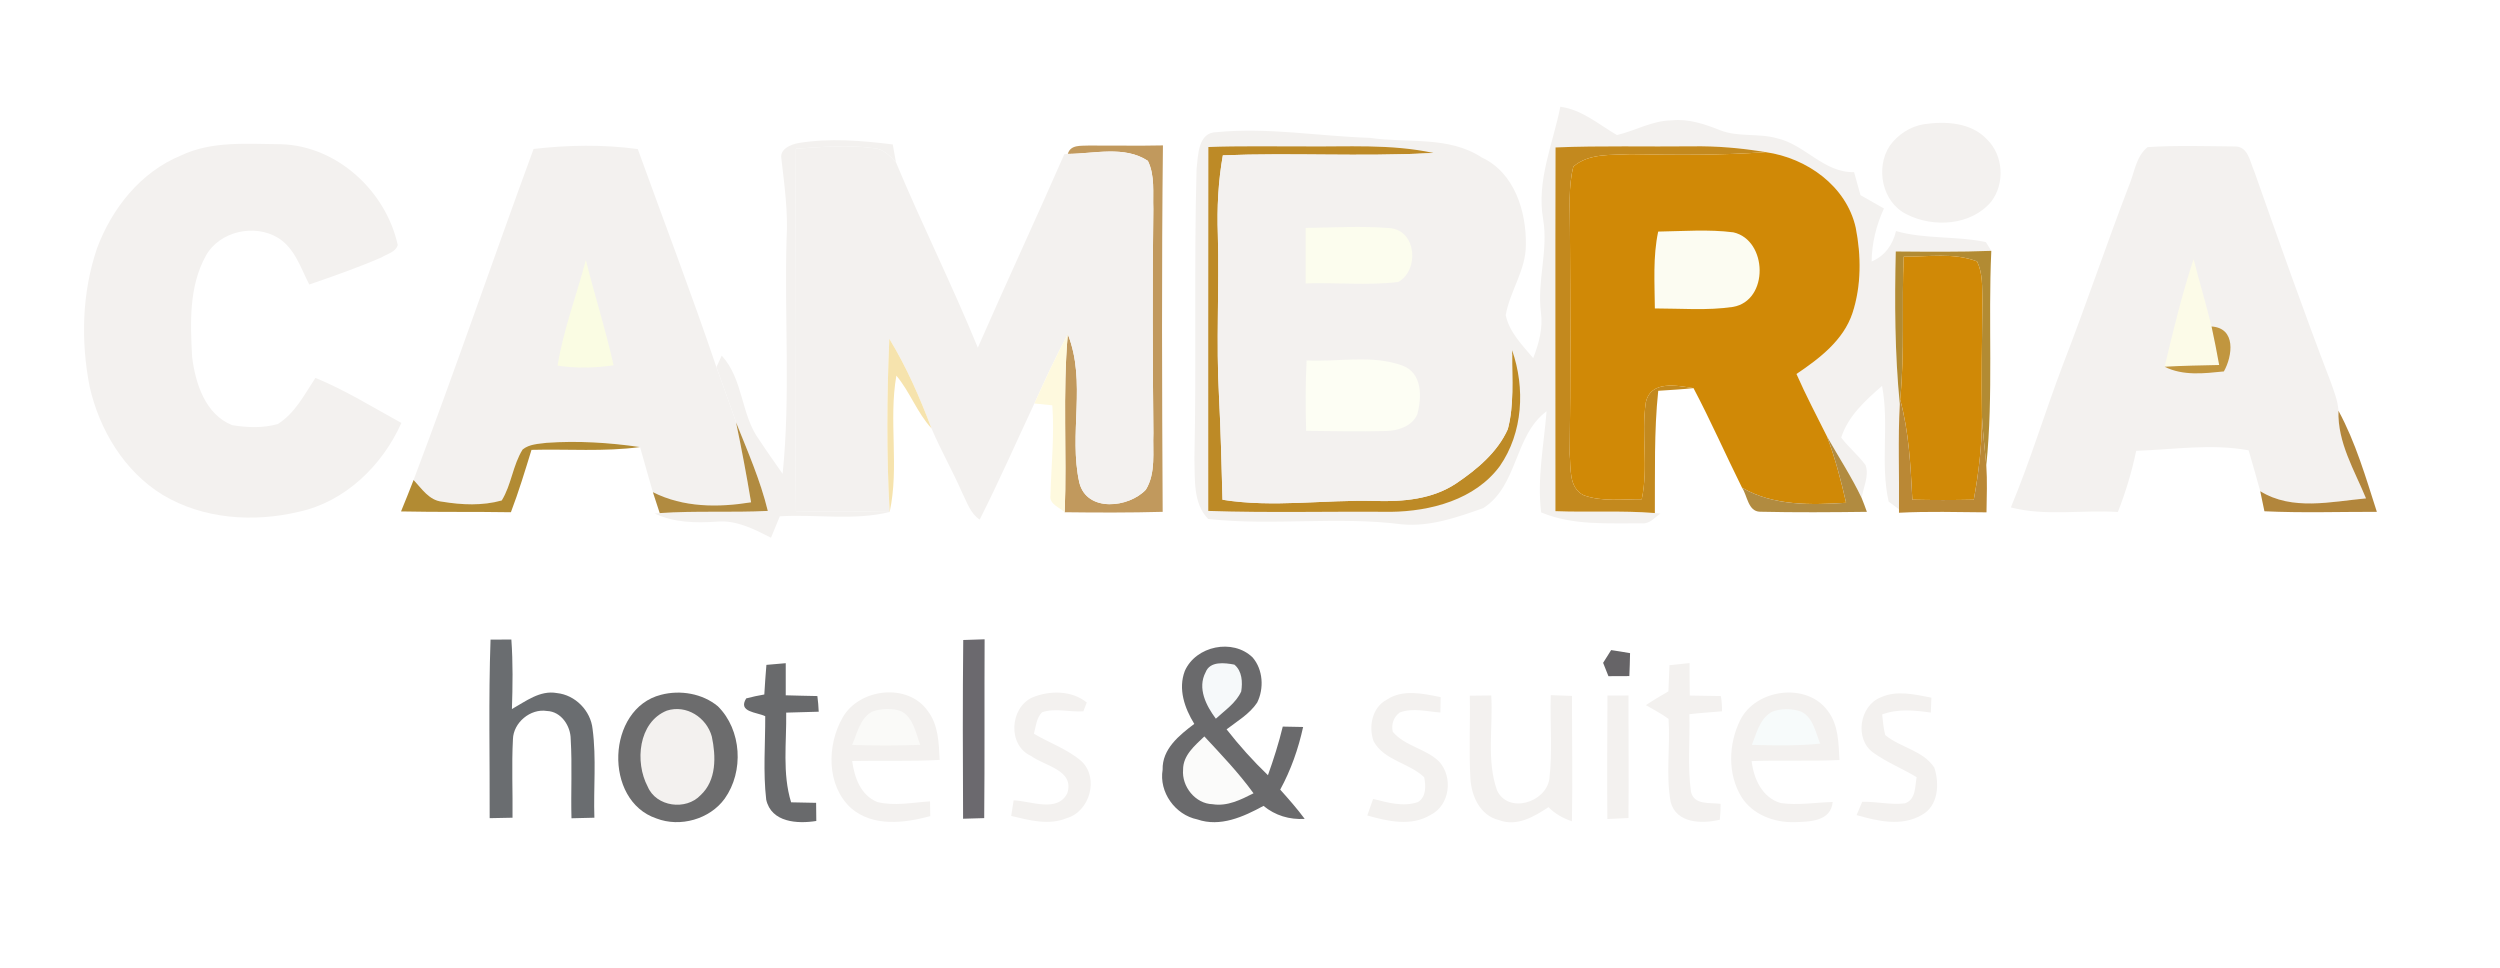 <?xml version="1.0" encoding="UTF-8" standalone="no"?>
<svg width="142px" height="55px" viewBox="0 0 142 55" version="1.1" xmlns="http://www.w3.org/2000/svg" xmlns:xlink="http://www.w3.org/1999/xlink" xmlns:sketch="http://www.bohemiancoding.com/sketch/ns">
    <rect x="0" y="0" width="142" height="55" fill="#333333" stroke="none"/>
    <!-- Generator: Sketch 3.3.3 (12081) - http://www.bohemiancoding.com/sketch -->
    <title>Slice 1</title>
    <desc>Created with Sketch.</desc>
    <defs></defs>
    <g id="Page-1" stroke="none" stroke-width="1" fill="none" fill-rule="evenodd" sketch:type="MSPage">
        <g id="cambria_default" sketch:type="MSLayerGroup">
            <path d="M0,0 L142,0 L142,55 L0,55 L0,0 L0,0 Z" id="Shape" fill="#FFFFFF" sketch:type="MSShapeGroup"></path>
            <path d="M88.627,6.064 C89.869,6.229 90.802,7.072 91.844,7.671 C92.887,7.425 93.848,6.849 94.945,6.837 C95.901,6.733 96.818,7.046 97.693,7.393 C98.726,7.804 99.873,7.552 100.93,7.853 C102.527,8.212 103.587,9.816 105.312,9.778 C105.434,10.213 105.553,10.647 105.675,11.084 C106.12,11.336 106.564,11.591 107.008,11.842 C106.573,12.789 106.32,13.811 106.308,14.853 C107.058,14.54 107.513,13.898 107.693,13.125 C109.36,13.597 111.126,13.394 112.796,13.75 C112.874,13.874 113.028,14.123 113.106,14.248 C111.297,14.317 109.488,14.297 107.679,14.283 C107.612,17.177 107.624,20.072 107.908,22.955 C107.798,24.944 107.885,26.938 107.862,28.93 C107.714,28.82 107.421,28.6 107.275,28.49 C106.79,26.331 107.316,24.09 106.901,21.919 C105.96,22.738 104.97,23.63 104.581,24.854 C104.999,25.41 105.55,25.853 105.963,26.417 C106.183,27.028 105.832,27.677 105.742,28.287 C105.167,27.074 104.427,25.951 103.77,24.785 C103.181,23.609 102.571,22.446 102.04,21.242 C103.346,20.362 104.708,19.331 105.222,17.779 C105.73,16.228 105.719,14.517 105.405,12.928 C104.871,10.56 102.618,8.968 100.291,8.641 C98.912,8.409 97.515,8.288 96.119,8.311 C93.531,8.34 90.941,8.267 88.354,8.374 C88.336,15.261 88.351,22.148 88.348,29.034 C90.23,29.109 92.114,28.988 93.996,29.141 L94.307,29.167 C93.984,29.399 93.7,29.769 93.261,29.726 C91.339,29.709 89.353,29.865 87.538,29.104 C87.3,27.182 87.694,25.274 87.845,23.361 C85.993,24.733 86.234,27.593 84.248,28.861 C82.781,29.382 81.225,29.929 79.642,29.784 C75.983,29.312 72.272,29.882 68.622,29.477 C67.748,28.577 67.884,27.208 67.843,26.056 C67.96,20.57 67.814,15.082 67.965,9.599 C68.058,8.826 68.035,7.503 69.118,7.506 C72.016,7.222 74.914,7.738 77.813,7.83 C79.932,8.146 82.279,7.703 84.163,8.945 C86.019,9.802 86.701,12.01 86.669,13.903 C86.678,15.333 85.763,16.529 85.525,17.898 C85.726,18.871 86.469,19.603 87.085,20.341 C87.41,19.516 87.645,18.642 87.526,17.751 C87.297,15.979 87.95,14.231 87.651,12.459 C87.265,10.256 88.206,8.181 88.627,6.064 L88.627,6.064 Z" id="Shape" fill="#F3F1EF" sketch:type="MSShapeGroup"></path>
            <path d="M109.288,7.054 C110.51,6.875 111.962,6.953 112.86,7.917 C113.797,8.82 113.89,10.427 113.101,11.452 C111.962,12.818 109.805,12.945 108.298,12.172 C106.898,11.492 106.512,9.529 107.339,8.279 C107.798,7.642 108.507,7.176 109.288,7.054 L109.288,7.054 Z" id="Shape" fill="#F3F1EF" sketch:type="MSShapeGroup"></path>
            <path d="M44.38,8.997 C44.293,8.458 44.914,8.207 45.347,8.126 C47.121,7.833 48.933,7.984 50.708,8.204 C50.766,8.542 50.827,8.881 50.891,9.22 C50.545,8.861 50.176,8.447 49.639,8.418 C48.17,8.215 46.68,8.346 45.205,8.447 C45.158,15.307 45.132,22.174 45.211,29.034 C46.985,29.072 48.759,29.026 50.533,29.081 C48.486,29.587 46.372,29.199 44.293,29.327 C44.127,29.732 43.959,30.137 43.793,30.542 C42.829,30.056 41.813,29.521 40.695,29.631 C39.504,29.709 38.285,29.691 37.184,29.167 L37.472,29.144 C39.516,29.002 41.566,29.124 43.611,29.02 C43.189,27.283 42.469,25.642 41.807,23.989 C41.453,22.938 41.061,21.899 40.692,20.854 C40.768,20.692 40.919,20.362 40.994,20.199 C42.237,21.557 42.069,23.56 43.14,25.008 C43.564,25.653 44.014,26.281 44.453,26.915 C44.906,22.498 44.549,18.04 44.676,13.605 C44.772,12.059 44.557,10.528 44.38,8.997 L44.38,8.997 Z" id="Shape" fill="#F3F1EF" sketch:type="MSShapeGroup"></path>
            <path d="M60.651,8.742 C60.807,8.204 61.394,8.293 61.838,8.267 C63.241,8.259 64.646,8.291 66.055,8.259 C65.976,15.194 66.002,22.133 66.04,29.072 C64.185,29.124 62.329,29.118 60.476,29.095 C60.604,25.728 60.354,22.347 60.651,18.987 C61.728,21.69 60.685,24.646 61.307,27.416 C61.734,29.115 64.121,28.843 65.085,27.813 C65.666,26.86 65.468,25.668 65.512,24.602 C65.471,20.359 65.454,16.112 65.509,11.868 C65.474,10.959 65.613,9.975 65.198,9.136 C63.871,8.259 62.143,8.736 60.651,8.742 L60.651,8.742 Z" id="Shape" fill="#C1995D" sketch:type="MSShapeGroup"></path>
            <path d="M10.265,8.838 C12.042,7.987 14.064,8.181 15.974,8.192 C19.163,8.291 21.924,10.87 22.592,13.915 C22.476,14.326 21.988,14.419 21.669,14.621 C20.327,15.203 18.945,15.684 17.566,16.161 C17.084,15.223 16.744,14.103 15.8,13.513 C14.456,12.693 12.466,13.131 11.691,14.529 C10.724,16.28 10.808,18.344 10.913,20.278 C11.099,21.774 11.656,23.534 13.184,24.148 C14.034,24.29 14.94,24.324 15.774,24.087 C16.761,23.476 17.296,22.399 17.917,21.464 C19.622,22.165 21.187,23.141 22.798,24.023 C21.727,26.429 19.607,28.502 16.973,29.069 C14.4,29.683 11.546,29.489 9.243,28.111 C7.059,26.773 5.651,24.423 5.093,21.968 C4.582,19.369 4.655,16.622 5.512,14.1 C6.357,11.837 7.983,9.778 10.265,8.838 L10.265,8.838 Z" id="Shape" fill="#F3F1EF" sketch:type="MSShapeGroup"></path>
            <path d="M30.308,8.461 C32.265,8.233 34.269,8.201 36.226,8.467 C37.716,12.595 39.287,16.697 40.692,20.854 C41.061,21.899 41.453,22.938 41.807,23.989 C42.124,25.497 42.408,27.011 42.661,28.531 C40.785,28.834 38.813,28.829 37.083,27.954 C36.844,27.098 36.589,26.249 36.354,25.393 C34.6,25.138 32.82,25.028 31.048,25.152 C30.587,25.213 30.061,25.222 29.684,25.532 C29.126,26.426 29.05,27.529 28.499,28.426 C27.404,28.733 26.231,28.681 25.119,28.496 C24.375,28.426 23.957,27.755 23.492,27.263 C25.853,21.027 28.008,14.72 30.308,8.461 L30.308,8.461 Z" id="Shape" fill="#F3F1EF" sketch:type="MSShapeGroup"></path>
            <path d="M45.205,8.447 C46.68,8.346 48.17,8.215 49.639,8.418 C50.176,8.447 50.545,8.861 50.891,9.22 C52.369,12.76 54.088,16.196 55.54,19.748 C57.151,16.074 58.844,12.433 60.453,8.759 L60.651,8.742 C62.143,8.736 63.871,8.259 65.198,9.136 C65.613,9.975 65.474,10.959 65.509,11.868 C65.454,16.112 65.471,20.359 65.512,24.602 C65.468,25.668 65.666,26.86 65.085,27.813 C64.121,28.843 61.734,29.115 61.307,27.416 C60.685,24.646 61.728,21.69 60.651,18.987 C59.957,20.266 59.353,21.592 58.751,22.918 C57.721,25.118 56.742,27.344 55.647,29.512 C55.113,29.167 54.927,28.522 54.651,27.986 C54.111,26.747 53.434,25.569 52.906,24.327 C52.244,22.573 51.492,20.848 50.513,19.244 C50.374,22.518 50.348,25.809 50.533,29.081 C48.759,29.026 46.985,29.072 45.211,29.034 C45.132,22.174 45.158,15.307 45.205,8.447 L45.205,8.447 Z" id="Shape" fill="#F3F1EF" sketch:type="MSShapeGroup"></path>
            <path d="M68.636,8.351 C70.44,8.285 72.246,8.322 74.049,8.317 C76.506,8.346 78.991,8.166 81.416,8.687 L81.161,8.702 C77.261,8.904 73.358,8.667 69.458,8.823 C69.194,10.305 69.121,11.813 69.173,13.316 C69.261,16.387 69.069,19.461 69.24,22.53 C69.342,24.481 69.38,26.432 69.438,28.386 C72.315,28.846 75.219,28.374 78.112,28.455 C79.697,28.502 81.373,28.36 82.726,27.448 C83.893,26.658 85.061,25.688 85.644,24.374 C86.01,22.996 85.877,21.546 85.891,20.136 L85.888,19.896 C86.637,22.041 86.507,24.571 85.191,26.472 C83.786,28.383 81.259,29.046 78.989,29.072 C75.536,29.04 72.083,29.136 68.63,29.02 C68.625,22.13 68.63,15.241 68.636,8.351 L68.636,8.351 Z" id="Shape" fill="#BD8A26" sketch:type="MSShapeGroup"></path>
            <path d="M88.354,8.374 C90.941,8.267 93.531,8.34 96.119,8.311 C97.515,8.288 98.912,8.409 100.291,8.641 C97.739,8.826 95.178,8.803 92.622,8.757 C91.53,8.817 90.247,8.693 89.367,9.463 C89.068,10.627 89.181,11.842 89.173,13.029 C89.196,17.279 89.216,21.531 89.158,25.783 C89.231,26.579 89.091,27.714 89.957,28.131 C91.008,28.513 92.155,28.348 93.25,28.357 C93.644,26.539 93.215,24.675 93.482,22.857 C93.761,21.586 95.25,21.899 96.191,22.046 C95.523,22.116 94.855,22.153 94.188,22.197 C93.944,24.504 94.013,26.826 93.996,29.141 C92.114,28.988 90.23,29.109 88.348,29.034 C88.351,22.148 88.336,15.261 88.354,8.374 L88.354,8.374 Z" id="Shape" fill="#C3891E" sketch:type="MSShapeGroup"></path>
            <path d="M120.9,10.612 C121.231,9.859 121.307,8.893 121.984,8.357 C123.621,8.247 125.274,8.305 126.917,8.319 C127.698,8.291 127.794,9.185 128.041,9.729 C129.452,13.724 130.858,17.719 132.377,21.676 C132.565,22.211 132.789,22.753 132.824,23.329 C132.766,25.132 133.727,26.698 134.389,28.308 C132.397,28.493 130.202,29.026 128.381,27.899 C128.169,27.124 127.948,26.351 127.722,25.578 C125.602,25.19 123.462,25.534 121.336,25.607 C121.089,26.791 120.738,27.954 120.296,29.081 C118.272,28.95 116.196,29.332 114.216,28.823 C115.328,26.16 116.155,23.395 117.18,20.7 C118.476,17.357 119.617,13.958 120.9,10.612 L120.9,10.612 Z" id="Shape" fill="#F3F1EF" sketch:type="MSShapeGroup"></path>
            <path d="M69.458,8.823 C73.358,8.667 77.261,8.904 81.161,8.702 C82.801,8.754 84.436,9.625 85.255,11.067 C85.885,12.187 85.935,13.524 85.781,14.772 C85.578,16.048 84.611,16.978 83.777,17.889 C84.602,18.5 85.563,19.102 85.891,20.136 C85.877,21.546 86.01,22.996 85.644,24.374 C85.061,25.688 83.893,26.658 82.726,27.448 C81.373,28.36 79.697,28.502 78.112,28.455 C75.219,28.374 72.315,28.846 69.438,28.386 C69.38,26.432 69.342,24.481 69.24,22.53 C69.069,19.461 69.261,16.387 69.173,13.316 C69.121,11.813 69.194,10.305 69.458,8.823 L69.458,8.823 Z" id="Shape" fill="#F3F1EF" sketch:type="MSShapeGroup"></path>
            <path d="M89.367,9.463 C90.247,8.693 91.53,8.817 92.622,8.757 C95.178,8.803 97.739,8.826 100.291,8.641 C102.618,8.968 104.871,10.56 105.405,12.928 C105.719,14.517 105.73,16.228 105.222,17.779 C104.708,19.331 103.346,20.362 102.04,21.242 C102.571,22.446 103.181,23.609 103.77,24.785 C104.235,26.012 104.569,27.283 104.859,28.559 C102.867,28.687 100.733,28.742 98.947,27.7 C98.015,25.824 97.17,23.902 96.191,22.046 C95.25,21.899 93.761,21.586 93.482,22.857 C93.215,24.675 93.644,26.539 93.25,28.357 C92.155,28.348 91.008,28.513 89.957,28.131 C89.091,27.714 89.231,26.579 89.158,25.783 C89.216,21.531 89.196,17.279 89.173,13.029 C89.181,11.842 89.068,10.627 89.367,9.463 L89.367,9.463 Z" id="Shape" fill="#D08906" sketch:type="MSShapeGroup"></path>
            <path d="M74.162,12.948 C75.768,12.922 77.383,12.827 78.986,12.96 C80.475,13.136 80.609,15.357 79.421,16.017 C77.679,16.228 75.913,16.037 74.162,16.098 C74.165,15.05 74.165,13.999 74.162,12.948 L74.162,12.948 Z" id="Shape" fill="#FCFDEE" sketch:type="MSShapeGroup"></path>
            <path d="M94.185,13.154 C95.608,13.133 97.039,13.015 98.456,13.197 C100.408,13.64 100.489,17.079 98.433,17.432 C96.964,17.649 95.471,17.519 93.996,17.519 C93.984,16.063 93.88,14.589 94.185,13.154 L94.185,13.154 Z" id="Shape" fill="#FCFCF2" sketch:type="MSShapeGroup"></path>
            <path d="M107.679,14.283 C109.488,14.297 111.297,14.317 113.106,14.248 C112.918,18.306 113.234,22.385 112.822,26.432 C112.743,25.511 112.627,24.594 112.575,23.67 C112.537,21.467 112.581,19.264 112.604,17.062 C112.581,16.321 112.627,15.536 112.299,14.85 C110.975,14.332 109.514,14.595 108.132,14.578 C108.007,17.282 108.199,19.997 107.929,22.695 L107.908,22.955 C107.624,20.072 107.612,17.177 107.679,14.283 L107.679,14.283 Z" id="Shape" fill="#B28B33" sketch:type="MSShapeGroup"></path>
            <path d="M108.132,14.578 C109.514,14.595 110.975,14.332 112.299,14.85 C112.627,15.536 112.581,16.321 112.604,17.062 C112.581,19.264 112.537,21.467 112.575,23.67 C112.581,25.254 112.395,26.828 112.11,28.383 C110.946,28.409 109.784,28.409 108.623,28.383 C108.521,26.472 108.434,24.55 107.929,22.695 C108.199,19.997 108.007,17.282 108.132,14.578 L108.132,14.578 Z" id="Shape" fill="#D08906" sketch:type="MSShapeGroup"></path>
            <path d="M33.276,14.772 C33.775,16.772 34.408,18.738 34.852,20.749 C33.795,20.903 32.724,20.929 31.67,20.767 C32.001,18.72 32.75,16.772 33.276,14.772 L33.276,14.772 Z" id="Shape" fill="#FAFCE3" sketch:type="MSShapeGroup"></path>
            <path d="M122.948,20.831 C123.444,18.781 123.929,16.723 124.597,14.72 C124.919,15.999 125.306,17.261 125.616,18.544 C125.776,19.27 125.915,20 126.049,20.732 C125.015,20.758 123.981,20.77 122.948,20.831 L122.948,20.831 Z" id="Shape" fill="#FCFBE8" sketch:type="MSShapeGroup"></path>
            <path d="M125.616,18.544 C127.022,18.636 126.81,20.22 126.316,21.097 C125.187,21.213 124.002,21.357 122.948,20.831 C123.981,20.77 125.015,20.758 126.049,20.732 C125.915,20 125.776,19.27 125.616,18.544 L125.616,18.544 Z" id="Shape" fill="#C1963F" sketch:type="MSShapeGroup"></path>
            <path d="M58.751,22.918 C59.353,21.592 59.957,20.266 60.651,18.987 C60.354,22.347 60.604,25.728 60.476,29.095 C60.174,28.808 59.591,28.646 59.666,28.137 C59.71,26.432 59.898,24.727 59.771,23.022 C59.431,22.987 59.091,22.952 58.751,22.918 L58.751,22.918 Z" id="Shape" fill="#FEF9DE" sketch:type="MSShapeGroup"></path>
            <path d="M50.513,19.244 C51.492,20.848 52.244,22.573 52.906,24.327 C52.087,23.436 51.689,22.261 50.914,21.337 C50.464,23.905 51.088,26.533 50.533,29.081 C50.348,25.809 50.374,22.518 50.513,19.244 L50.513,19.244 Z" id="Shape" fill="#F6E3AD" sketch:type="MSShapeGroup"></path>
            <path d="M74.215,20.474 C76.021,20.567 77.923,20.133 79.656,20.764 C80.798,21.189 80.769,22.559 80.499,23.54 C80.202,24.214 79.404,24.472 78.719,24.481 C77.209,24.521 75.698,24.484 74.188,24.472 C74.157,23.141 74.145,21.806 74.215,20.474 L74.215,20.474 Z" id="Shape" fill="#FDFEF4" sketch:type="MSShapeGroup"></path>
            <path d="M107.908,22.955 L107.929,22.695 C108.434,24.55 108.521,26.472 108.623,28.383 C109.784,28.409 110.946,28.409 112.11,28.383 C112.395,26.828 112.581,25.254 112.575,23.67 C112.627,24.594 112.743,25.511 112.822,26.432 C112.883,27.321 112.845,28.212 112.833,29.101 C111.175,29.089 109.517,29.037 107.862,29.124 L107.862,28.93 C107.885,26.938 107.798,24.944 107.908,22.955 L107.908,22.955 Z" id="Shape" fill="#BA8835" sketch:type="MSShapeGroup"></path>
            <path d="M134.389,28.308 C133.727,26.698 132.766,25.132 132.824,23.329 C133.805,25.135 134.377,27.124 135.005,29.072 C132.876,29.069 130.745,29.141 128.619,29.04 C128.54,28.658 128.462,28.279 128.381,27.899 C130.202,29.026 132.397,28.493 134.389,28.308 L134.389,28.308 Z" id="Shape" fill="#B2863C" sketch:type="MSShapeGroup"></path>
            <path d="M41.807,23.989 C42.469,25.642 43.189,27.283 43.611,29.02 C41.566,29.124 39.516,29.002 37.472,29.144 C37.341,28.748 37.21,28.351 37.083,27.954 C38.813,28.829 40.785,28.834 42.661,28.531 C42.408,27.011 42.124,25.497 41.807,23.989 L41.807,23.989 Z" id="Shape" fill="#B18B40" sketch:type="MSShapeGroup"></path>
            <path d="M103.77,24.785 C104.427,25.951 105.167,27.074 105.742,28.287 C105.847,28.545 105.945,28.808 106.038,29.072 C104.014,29.098 101.987,29.112 99.963,29.066 C99.284,29.046 99.252,28.151 98.947,27.7 C100.733,28.742 102.867,28.687 104.859,28.559 C104.569,27.283 104.235,26.012 103.77,24.785 L103.77,24.785 Z" id="Shape" fill="#B18B40" sketch:type="MSShapeGroup"></path>
            <path d="M29.684,25.532 C30.061,25.222 30.587,25.213 31.048,25.152 C32.82,25.028 34.6,25.138 36.354,25.393 C34.309,25.668 32.242,25.497 30.189,25.552 C29.823,26.742 29.463,27.931 29.019,29.095 C26.936,29.06 24.857,29.095 22.778,29.049 C23.025,28.455 23.26,27.859 23.492,27.263 C23.957,27.755 24.375,28.426 25.119,28.496 C26.231,28.681 27.404,28.733 28.499,28.426 C29.05,27.529 29.126,26.426 29.684,25.532 L29.684,25.532 Z" id="Shape" fill="#B28B33" sketch:type="MSShapeGroup"></path>
            <path d="M27.863,36.329 C28.258,36.329 28.653,36.329 29.045,36.326 C29.14,37.64 29.12,38.96 29.077,40.274 C29.858,39.837 30.674,39.192 31.629,39.366 C32.677,39.473 33.551,40.367 33.659,41.409 C33.88,43.077 33.705,44.767 33.761,46.446 C33.328,46.458 32.892,46.469 32.46,46.478 C32.419,44.978 32.506,43.479 32.416,41.985 C32.413,41.233 31.876,40.413 31.069,40.384 C30.128,40.231 29.161,41.044 29.135,41.985 C29.056,43.47 29.129,44.958 29.111,46.446 C28.679,46.455 28.246,46.463 27.813,46.472 C27.825,43.091 27.744,39.707 27.863,36.329 L27.863,36.329 Z" id="Shape" fill="#6A6D70" sketch:type="MSShapeGroup"></path>
            <path d="M54.712,36.352 C55.116,36.341 55.519,36.326 55.926,36.312 C55.909,39.698 55.935,43.082 55.903,46.469 C55.502,46.481 55.104,46.489 54.703,46.504 C54.686,43.12 54.677,39.736 54.712,36.352 L54.712,36.352 Z" id="Shape" fill="#6B696E" sketch:type="MSShapeGroup"></path>
            <path d="M67.298,38.109 C67.925,36.688 70.021,36.248 71.148,37.342 C71.743,38.031 71.807,39.105 71.407,39.907 C70.974,40.558 70.277,40.958 69.67,41.427 C70.39,42.347 71.174,43.221 72.019,44.032 C72.342,43.126 72.635,42.208 72.861,41.27 C73.149,41.276 73.727,41.288 74.017,41.293 C73.747,42.532 73.323,43.737 72.716,44.851 C73.198,45.389 73.677,45.931 74.107,46.513 C73.245,46.565 72.432,46.322 71.767,45.774 C70.634,46.391 69.31,46.996 68.006,46.542 C66.746,46.284 65.822,44.993 66.037,43.719 C66.005,42.538 66.984,41.762 67.835,41.117 C67.286,40.225 66.906,39.137 67.298,38.109 L67.298,38.109 Z" id="Shape" fill="#6A6A6C" sketch:type="MSShapeGroup"></path>
            <path d="M91.513,36.925 C91.87,36.98 92.23,37.035 92.587,37.099 C92.579,37.533 92.567,37.967 92.547,38.402 C92.149,38.402 91.754,38.407 91.359,38.407 C91.284,38.219 91.133,37.84 91.057,37.649 C91.17,37.469 91.4,37.108 91.513,36.925 L91.513,36.925 Z" id="Shape" fill="#666467" sketch:type="MSShapeGroup"></path>
            <path d="M43.532,37.765 C43.898,37.733 44.264,37.701 44.63,37.669 C44.63,38.277 44.627,38.885 44.63,39.493 C45.228,39.513 45.826,39.522 46.427,39.536 C46.465,39.832 46.491,40.127 46.503,40.425 C45.887,40.442 45.272,40.457 44.656,40.477 C44.682,42.176 44.427,43.919 44.935,45.572 C45.408,45.583 45.881,45.592 46.355,45.601 C46.363,45.942 46.366,46.287 46.366,46.631 C45.295,46.805 43.808,46.715 43.521,45.421 C43.338,43.849 43.471,42.26 43.465,40.68 C42.983,40.445 41.894,40.454 42.385,39.669 C42.725,39.58 43.068,39.504 43.413,39.447 C43.445,38.885 43.486,38.323 43.532,37.765 L43.532,37.765 Z" id="Shape" fill="#696A6C" sketch:type="MSShapeGroup"></path>
            <path d="M68.479,38.184 C68.726,37.539 69.563,37.646 70.111,37.75 C70.556,38.115 70.585,38.749 70.501,39.276 C70.204,39.93 69.574,40.347 69.06,40.822 C68.508,40.083 68,39.088 68.479,38.184 L68.479,38.184 Z" id="Shape" fill="#F6F9FA" sketch:type="MSShapeGroup"></path>
            <path d="M94.826,37.782 C95.204,37.742 95.584,37.704 95.968,37.663 C95.968,38.277 95.968,38.891 95.979,39.507 C96.566,39.519 97.155,39.531 97.745,39.536 C97.794,39.823 97.814,40.112 97.812,40.402 C97.19,40.457 96.572,40.492 95.956,40.567 C95.997,42.032 95.846,43.508 96.046,44.964 C96.217,45.748 97.126,45.575 97.73,45.659 C97.733,45.96 97.719,46.261 97.687,46.559 C96.679,46.805 95.21,46.776 94.893,45.552 C94.611,43.994 94.879,42.402 94.774,40.833 C94.37,40.532 93.915,40.309 93.488,40.052 C93.9,39.771 94.333,39.522 94.765,39.27 C94.783,38.775 94.803,38.277 94.826,37.782 L94.826,37.782 Z" id="Shape" fill="#F3F1EF" sketch:type="MSShapeGroup"></path>
            <path d="M37.547,39.464 C38.639,39.177 39.896,39.389 40.773,40.115 C42.132,41.461 42.263,43.818 41.163,45.363 C40.315,46.536 38.627,47.008 37.283,46.487 C34.266,45.476 34.443,40.248 37.547,39.464 L37.547,39.464 Z" id="Shape" fill="#6C6C6D" sketch:type="MSShapeGroup"></path>
            <path d="M47.859,40.761 C48.791,39.102 51.556,38.763 52.691,40.376 C53.307,41.169 53.324,42.208 53.373,43.163 C51.715,43.253 50.057,43.189 48.402,43.224 C48.533,44.159 48.878,45.164 49.828,45.554 C50.806,45.798 51.834,45.581 52.825,45.517 C52.83,45.728 52.836,46.145 52.839,46.356 C51.358,46.756 49.584,46.979 48.332,45.896 C46.936,44.605 46.965,42.327 47.859,40.761 L47.859,40.761 Z" id="Shape" fill="#F3F1EF" sketch:type="MSShapeGroup"></path>
            <path d="M58.627,39.62 C59.608,39.209 60.874,39.206 61.728,39.901 C61.679,40.026 61.583,40.277 61.536,40.402 C60.752,40.46 59.945,40.199 59.187,40.457 C58.865,40.784 58.841,41.259 58.725,41.676 C59.62,42.208 60.642,42.553 61.432,43.242 C62.439,44.2 61.902,46.096 60.587,46.472 C59.564,46.895 58.461,46.588 57.436,46.345 C57.471,46.125 57.54,45.682 57.575,45.459 C58.548,45.494 60.07,46.177 60.624,45.051 C61.04,43.737 59.344,43.514 58.563,42.938 C57.224,42.333 57.352,40.214 58.627,39.62 L58.627,39.62 Z" id="Shape" fill="#F3F1EF" sketch:type="MSShapeGroup"></path>
            <path d="M78.768,39.742 C79.688,39.131 80.824,39.397 81.829,39.597 C81.826,39.814 81.82,40.251 81.814,40.471 C81.05,40.416 80.243,40.188 79.503,40.471 C79.154,40.732 79.015,41.14 79.108,41.563 C79.796,42.388 80.986,42.515 81.744,43.259 C82.543,44.139 82.36,45.731 81.262,46.284 C80.153,46.958 78.826,46.649 77.662,46.319 C77.775,46.006 77.885,45.693 77.993,45.378 C78.814,45.586 79.703,45.847 80.539,45.557 C81.021,45.262 80.989,44.631 80.894,44.148 C80.037,43.326 78.62,43.204 78.019,42.101 C77.725,41.273 77.934,40.179 78.768,39.742 L78.768,39.742 Z" id="Shape" fill="#F3F1EF" sketch:type="MSShapeGroup"></path>
            <path d="M83.484,39.516 C83.89,39.513 84.294,39.507 84.703,39.502 C84.814,41.293 84.422,43.175 85.034,44.9 C85.676,46.238 87.79,45.589 88.002,44.258 C88.191,42.677 88.034,41.073 88.084,39.484 C88.484,39.502 88.885,39.516 89.289,39.528 C89.286,41.901 89.329,44.275 89.286,46.649 C88.786,46.481 88.325,46.226 87.953,45.847 C87.134,46.391 86.147,46.97 85.139,46.579 C84.073,46.33 83.58,45.222 83.519,44.226 C83.429,42.657 83.516,41.085 83.484,39.516 L83.484,39.516 Z" id="Shape" fill="#F3F1EF" sketch:type="MSShapeGroup"></path>
            <path d="M91.304,39.507 C91.702,39.51 92.1,39.507 92.497,39.504 C92.495,41.823 92.521,44.145 92.497,46.463 C92.097,46.481 91.699,46.501 91.298,46.521 C91.275,44.182 91.295,41.846 91.304,39.507 L91.304,39.507 Z" id="Shape" fill="#F3F1EF" sketch:type="MSShapeGroup"></path>
            <path d="M98.842,40.908 C99.714,39.134 102.615,38.732 103.811,40.37 C104.432,41.163 104.427,42.211 104.482,43.169 C102.818,43.247 101.154,43.166 99.493,43.23 C99.609,44.237 100.097,45.317 101.154,45.615 C102.133,45.751 103.12,45.581 104.098,45.552 C103.994,46.657 102.798,46.675 101.923,46.698 C100.776,46.73 99.545,46.272 98.918,45.271 C98.116,43.968 98.177,42.254 98.842,40.908 L98.842,40.908 Z" id="Shape" fill="#F3F1EF" sketch:type="MSShapeGroup"></path>
            <path d="M106.817,39.614 C107.734,39.189 108.756,39.447 109.703,39.626 C109.694,39.837 109.68,40.26 109.671,40.474 C108.748,40.344 107.798,40.246 106.907,40.581 C106.953,40.972 106.979,41.369 107.081,41.751 C107.94,42.469 109.23,42.619 109.871,43.603 C110.168,44.518 110.104,45.774 109.157,46.29 C108.007,46.961 106.651,46.64 105.455,46.298 C105.533,46.11 105.696,45.731 105.774,45.543 C106.584,45.52 107.389,45.731 108.199,45.63 C108.829,45.413 108.768,44.677 108.864,44.145 C108.051,43.647 107.15,43.299 106.381,42.735 C105.333,41.968 105.62,40.089 106.817,39.614 L106.817,39.614 Z" id="Shape" fill="#F3F1EF" sketch:type="MSShapeGroup"></path>
            <path d="M37.875,40.364 C38.985,40.005 40.135,40.755 40.431,41.835 C40.669,42.952 40.707,44.318 39.798,45.161 C38.967,46.052 37.274,45.832 36.789,44.68 C36.049,43.291 36.252,41.021 37.875,40.364 L37.875,40.364 Z" id="Shape" fill="#F3F1EF" sketch:type="MSShapeGroup"></path>
            <path d="M49.552,40.413 C50.08,40.243 50.684,40.205 51.21,40.408 C51.89,40.793 52.017,41.641 52.27,42.309 C50.981,42.353 49.691,42.356 48.402,42.312 C48.692,41.644 48.846,40.79 49.552,40.413 L49.552,40.413 Z" id="Shape" fill="#FAFAF8" sketch:type="MSShapeGroup"></path>
            <path d="M100.666,40.422 C101.192,40.234 101.784,40.231 102.313,40.422 C102.992,40.767 103.123,41.594 103.387,42.237 C102.098,42.37 100.8,42.347 99.507,42.309 C99.78,41.629 99.958,40.793 100.666,40.422 L100.666,40.422 Z" id="Shape" fill="#F7FBFB" sketch:type="MSShapeGroup"></path>
            <path d="M67.199,43.719 C67.193,42.9 67.867,42.347 68.407,41.829 C69.377,42.871 70.364,43.904 71.2,45.059 C70.48,45.424 69.711,45.815 68.874,45.679 C67.893,45.653 67.115,44.669 67.199,43.719 L67.199,43.719 Z" id="Shape" fill="#FBFBFA" sketch:type="MSShapeGroup"></path>
        </g>
    </g>
</svg>

